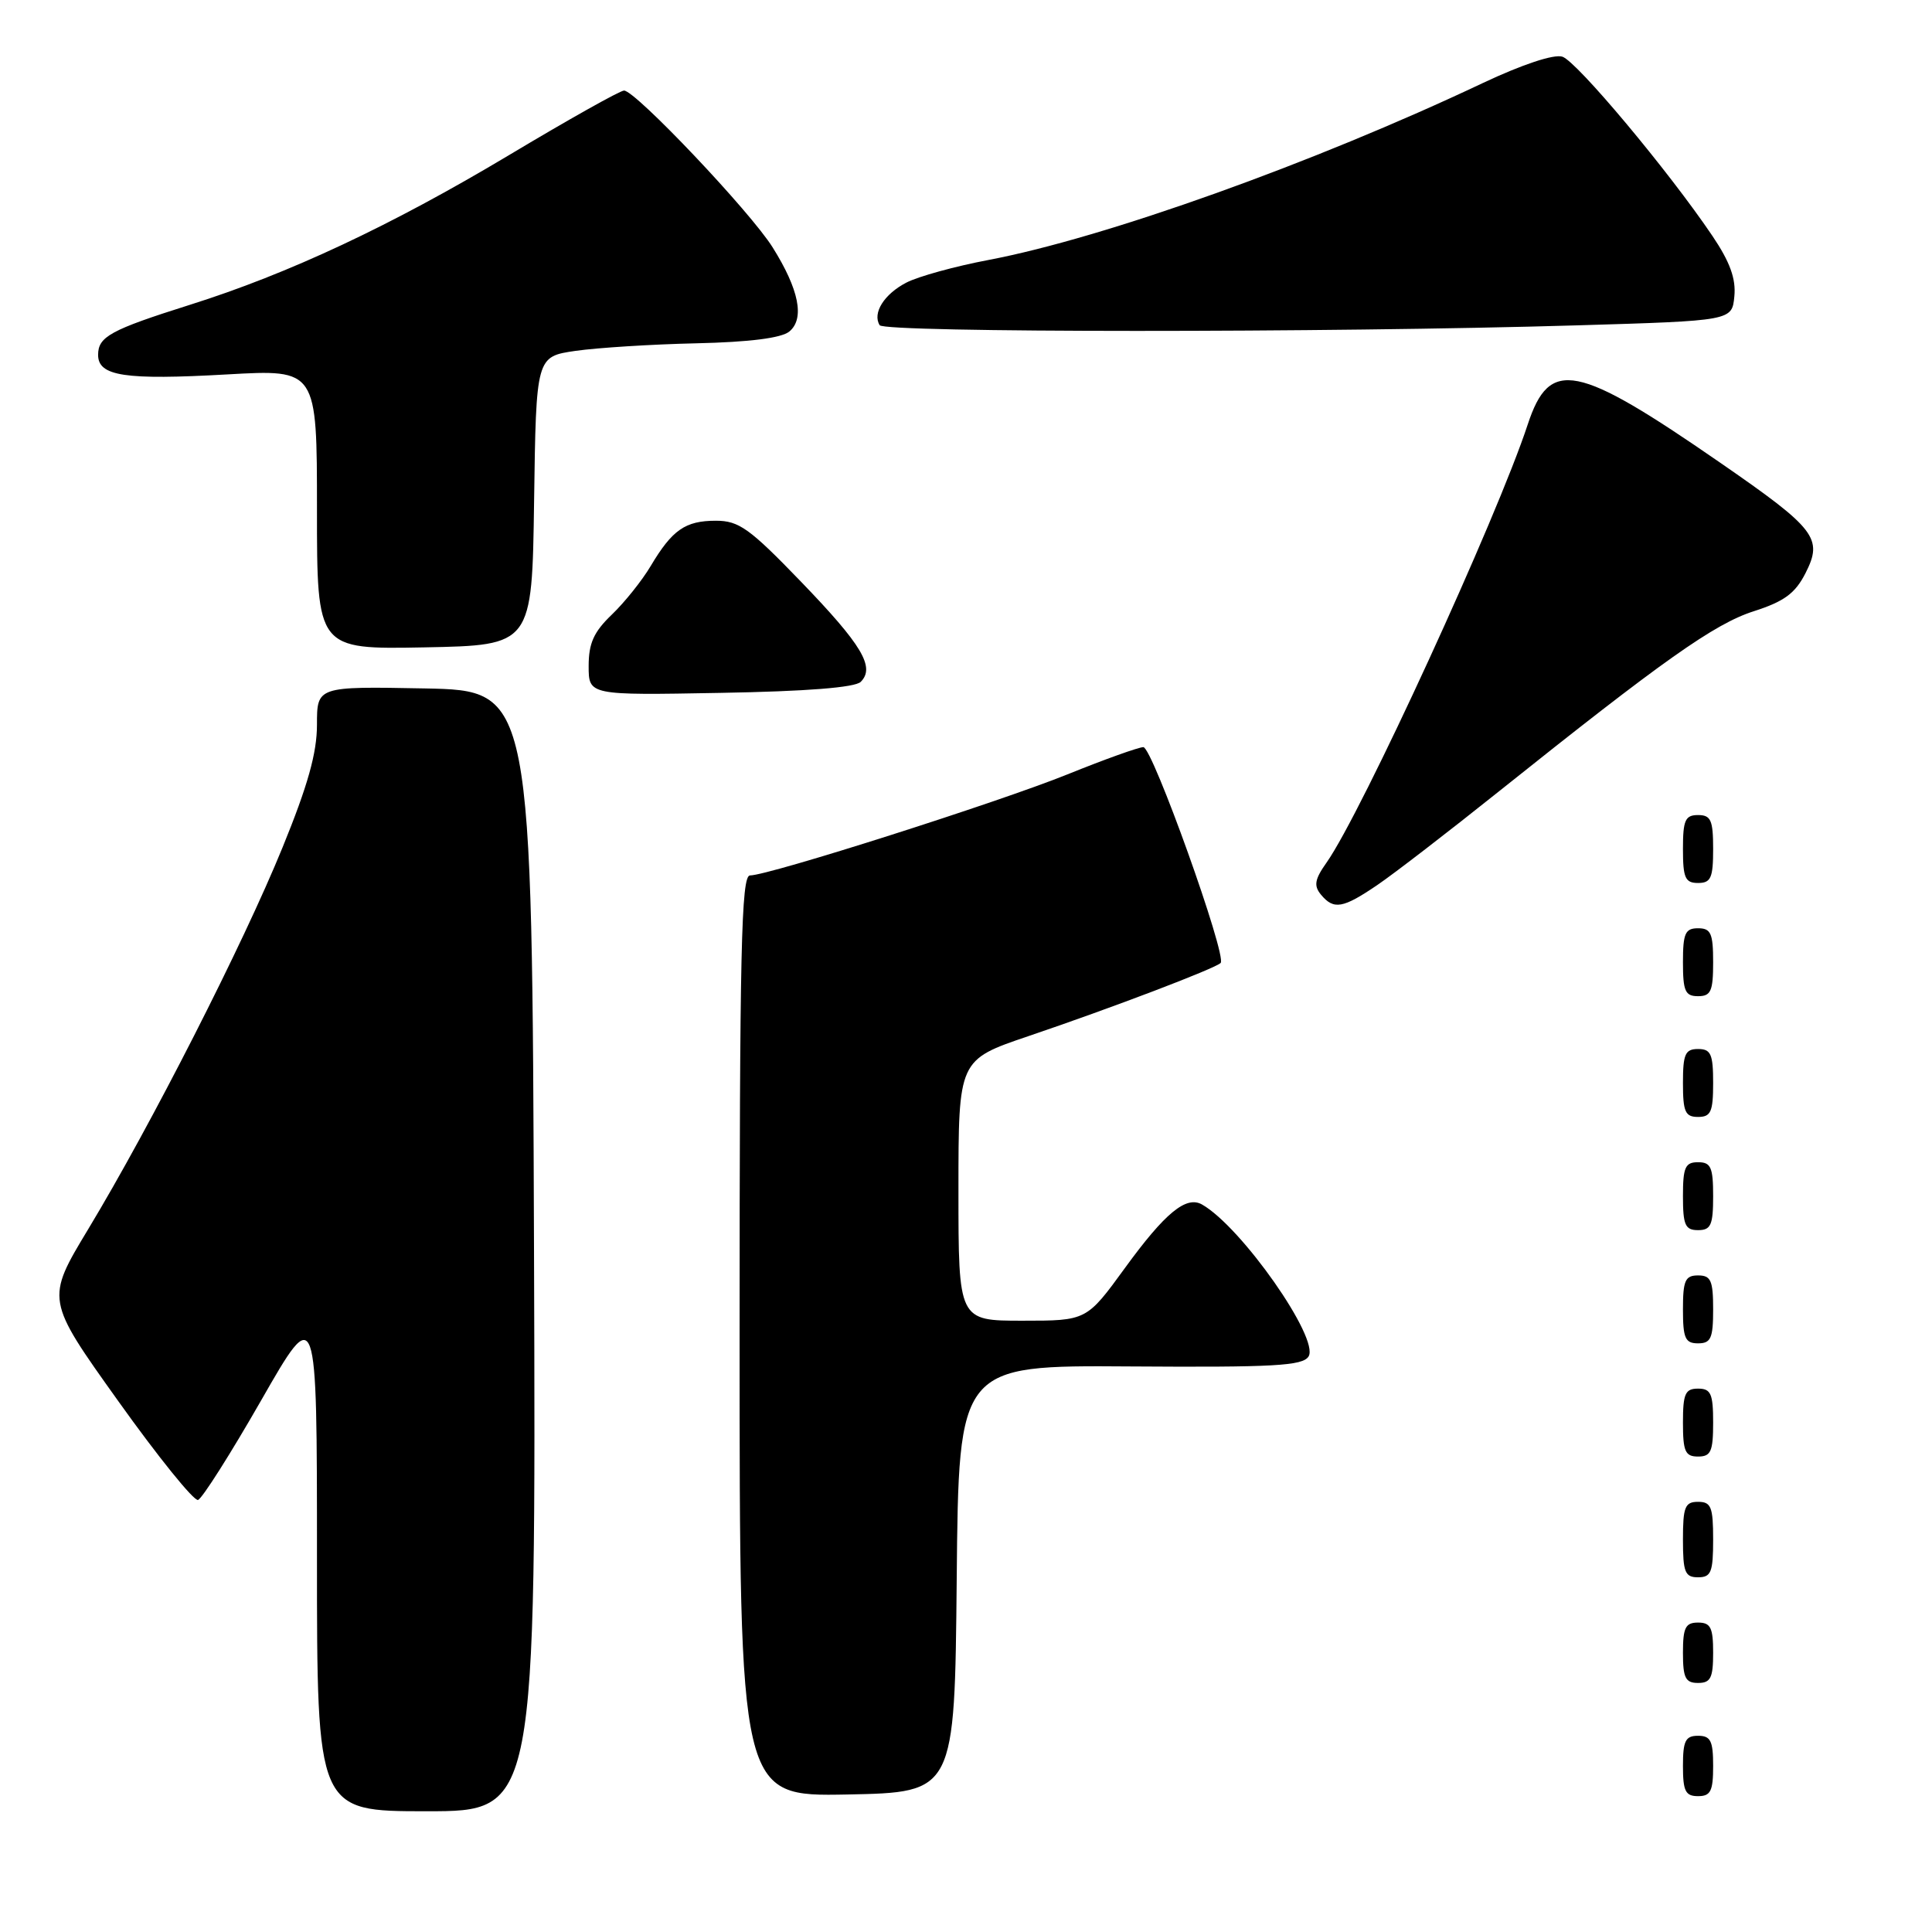 <?xml version="1.0" encoding="UTF-8" standalone="no"?>
<!DOCTYPE svg PUBLIC "-//W3C//DTD SVG 1.1//EN" "http://www.w3.org/Graphics/SVG/1.1/DTD/svg11.dtd" >
<svg xmlns="http://www.w3.org/2000/svg" xmlns:xlink="http://www.w3.org/1999/xlink" version="1.1" viewBox="0 0 256 256">
 <g >
 <path fill="currentColor"
d=" M 70.76 165.75 C 70.50 91.50 70.50 91.50 56.25 91.22 C 42.00 90.95 42.00 90.95 42.00 96.03 C 42.00 99.77 40.79 104.08 37.43 112.31 C 32.22 125.10 19.99 149.11 11.70 162.85 C 6.06 172.20 6.06 172.20 15.66 185.64 C 20.93 193.03 25.70 198.93 26.24 198.75 C 26.79 198.57 30.56 192.62 34.62 185.53 C 42.00 172.64 42.00 172.64 42.00 206.32 C 42.00 240.00 42.00 240.00 56.51 240.00 C 71.01 240.00 71.01 240.00 70.76 165.75 Z  M 126.77 209.20 C 127.03 180.90 127.03 180.90 149.75 181.06 C 168.82 181.19 172.61 180.98 173.39 179.74 C 174.88 177.38 164.48 162.55 159.27 159.60 C 157.17 158.41 154.37 160.72 149.08 167.99 C 143.98 175.00 143.98 175.00 135.49 175.00 C 127.00 175.00 127.00 175.00 127.00 157.72 C 127.00 140.44 127.00 140.44 136.25 137.30 C 147.24 133.58 161.00 128.34 161.74 127.60 C 162.62 126.71 152.70 99.00 151.50 99.00 C 150.89 99.00 146.36 100.62 141.44 102.61 C 132.25 106.32 101.85 116.00 99.38 116.00 C 98.22 116.00 98.00 125.78 98.00 177.03 C 98.00 238.05 98.00 238.05 112.25 237.78 C 126.50 237.50 126.50 237.50 126.77 209.20 Z  M 227.00 234.00 C 227.00 230.67 226.67 230.00 225.00 230.00 C 223.33 230.00 223.00 230.67 223.00 234.00 C 223.00 237.33 223.33 238.00 225.00 238.00 C 226.67 238.00 227.00 237.33 227.00 234.00 Z  M 227.00 219.00 C 227.00 215.67 226.67 215.00 225.00 215.00 C 223.33 215.00 223.00 215.67 223.00 219.00 C 223.00 222.33 223.33 223.00 225.00 223.00 C 226.67 223.00 227.00 222.33 227.00 219.00 Z  M 227.00 204.00 C 227.00 199.67 226.73 199.00 225.00 199.00 C 223.27 199.00 223.00 199.67 223.00 204.00 C 223.00 208.33 223.27 209.00 225.00 209.00 C 226.73 209.00 227.00 208.33 227.00 204.00 Z  M 227.00 188.50 C 227.00 184.67 226.70 184.00 225.00 184.00 C 223.30 184.00 223.00 184.67 223.00 188.50 C 223.00 192.33 223.30 193.00 225.00 193.00 C 226.70 193.00 227.00 192.33 227.00 188.50 Z  M 227.00 173.50 C 227.00 169.67 226.70 169.00 225.00 169.00 C 223.30 169.00 223.00 169.67 223.00 173.50 C 223.00 177.33 223.30 178.00 225.00 178.00 C 226.70 178.00 227.00 177.33 227.00 173.50 Z  M 227.00 158.50 C 227.00 154.67 226.70 154.00 225.00 154.00 C 223.30 154.00 223.00 154.67 223.00 158.50 C 223.00 162.33 223.30 163.00 225.00 163.00 C 226.70 163.00 227.00 162.33 227.00 158.50 Z  M 227.00 143.50 C 227.00 139.67 226.70 139.00 225.00 139.00 C 223.30 139.00 223.00 139.67 223.00 143.50 C 223.00 147.33 223.30 148.00 225.00 148.00 C 226.70 148.00 227.00 147.33 227.00 143.50 Z  M 227.00 127.50 C 227.00 123.67 226.70 123.00 225.00 123.00 C 223.30 123.00 223.00 123.67 223.00 127.50 C 223.00 131.33 223.30 132.00 225.00 132.00 C 226.70 132.00 227.00 131.33 227.00 127.50 Z  M 182.53 117.25 C 184.75 115.74 191.95 110.19 198.53 104.93 C 220.35 87.49 227.17 82.66 232.39 80.99 C 236.41 79.70 237.87 78.63 239.23 75.96 C 241.59 71.33 240.64 70.09 227.92 61.30 C 208.84 48.12 205.34 47.42 202.43 56.25 C 198.35 68.66 180.39 107.77 175.78 114.29 C 174.20 116.52 174.06 117.36 175.03 118.54 C 176.73 120.59 177.93 120.38 182.53 117.25 Z  M 227.00 112.50 C 227.00 108.67 226.70 108.00 225.00 108.00 C 223.30 108.00 223.00 108.67 223.00 112.50 C 223.00 116.33 223.30 117.00 225.00 117.00 C 226.70 117.00 227.00 116.33 227.00 112.50 Z  M 114.05 90.35 C 115.99 88.41 114.23 85.47 106.13 77.07 C 99.32 70.01 97.91 69.00 94.86 69.00 C 90.80 69.00 89.08 70.20 86.22 75.00 C 85.08 76.92 82.76 79.82 81.07 81.44 C 78.68 83.73 78.00 85.23 78.00 88.25 C 78.00 92.13 78.00 92.13 95.45 91.81 C 106.87 91.61 113.30 91.10 114.05 90.35 Z  M 70.77 66.38 C 71.04 47.25 71.04 47.25 76.27 46.49 C 79.15 46.08 86.34 45.62 92.25 45.49 C 99.34 45.33 103.54 44.79 104.59 43.93 C 106.65 42.22 105.88 38.37 102.38 32.78 C 99.42 28.05 84.20 12.00 82.69 12.00 C 82.16 12.00 75.27 15.87 67.37 20.60 C 51.80 29.91 38.26 36.26 25.16 40.39 C 14.65 43.71 13.00 44.61 13.00 47.02 C 13.00 49.85 16.53 50.38 30.14 49.61 C 42.00 48.94 42.00 48.94 42.00 67.50 C 42.00 86.05 42.00 86.05 56.25 85.78 C 70.50 85.50 70.50 85.50 70.77 66.38 Z  M 209.00 43.11 C 229.50 42.50 229.50 42.50 229.81 39.27 C 230.04 36.94 229.23 34.71 226.91 31.27 C 221.10 22.66 208.92 8.11 207.02 7.51 C 205.89 7.15 201.71 8.54 196.51 10.99 C 174.02 21.63 146.36 31.53 130.97 34.45 C 126.57 35.28 121.68 36.63 120.11 37.44 C 117.15 38.97 115.57 41.49 116.56 43.09 C 117.17 44.09 175.83 44.10 209.00 43.11 Z "/>
</g>
</svg>
